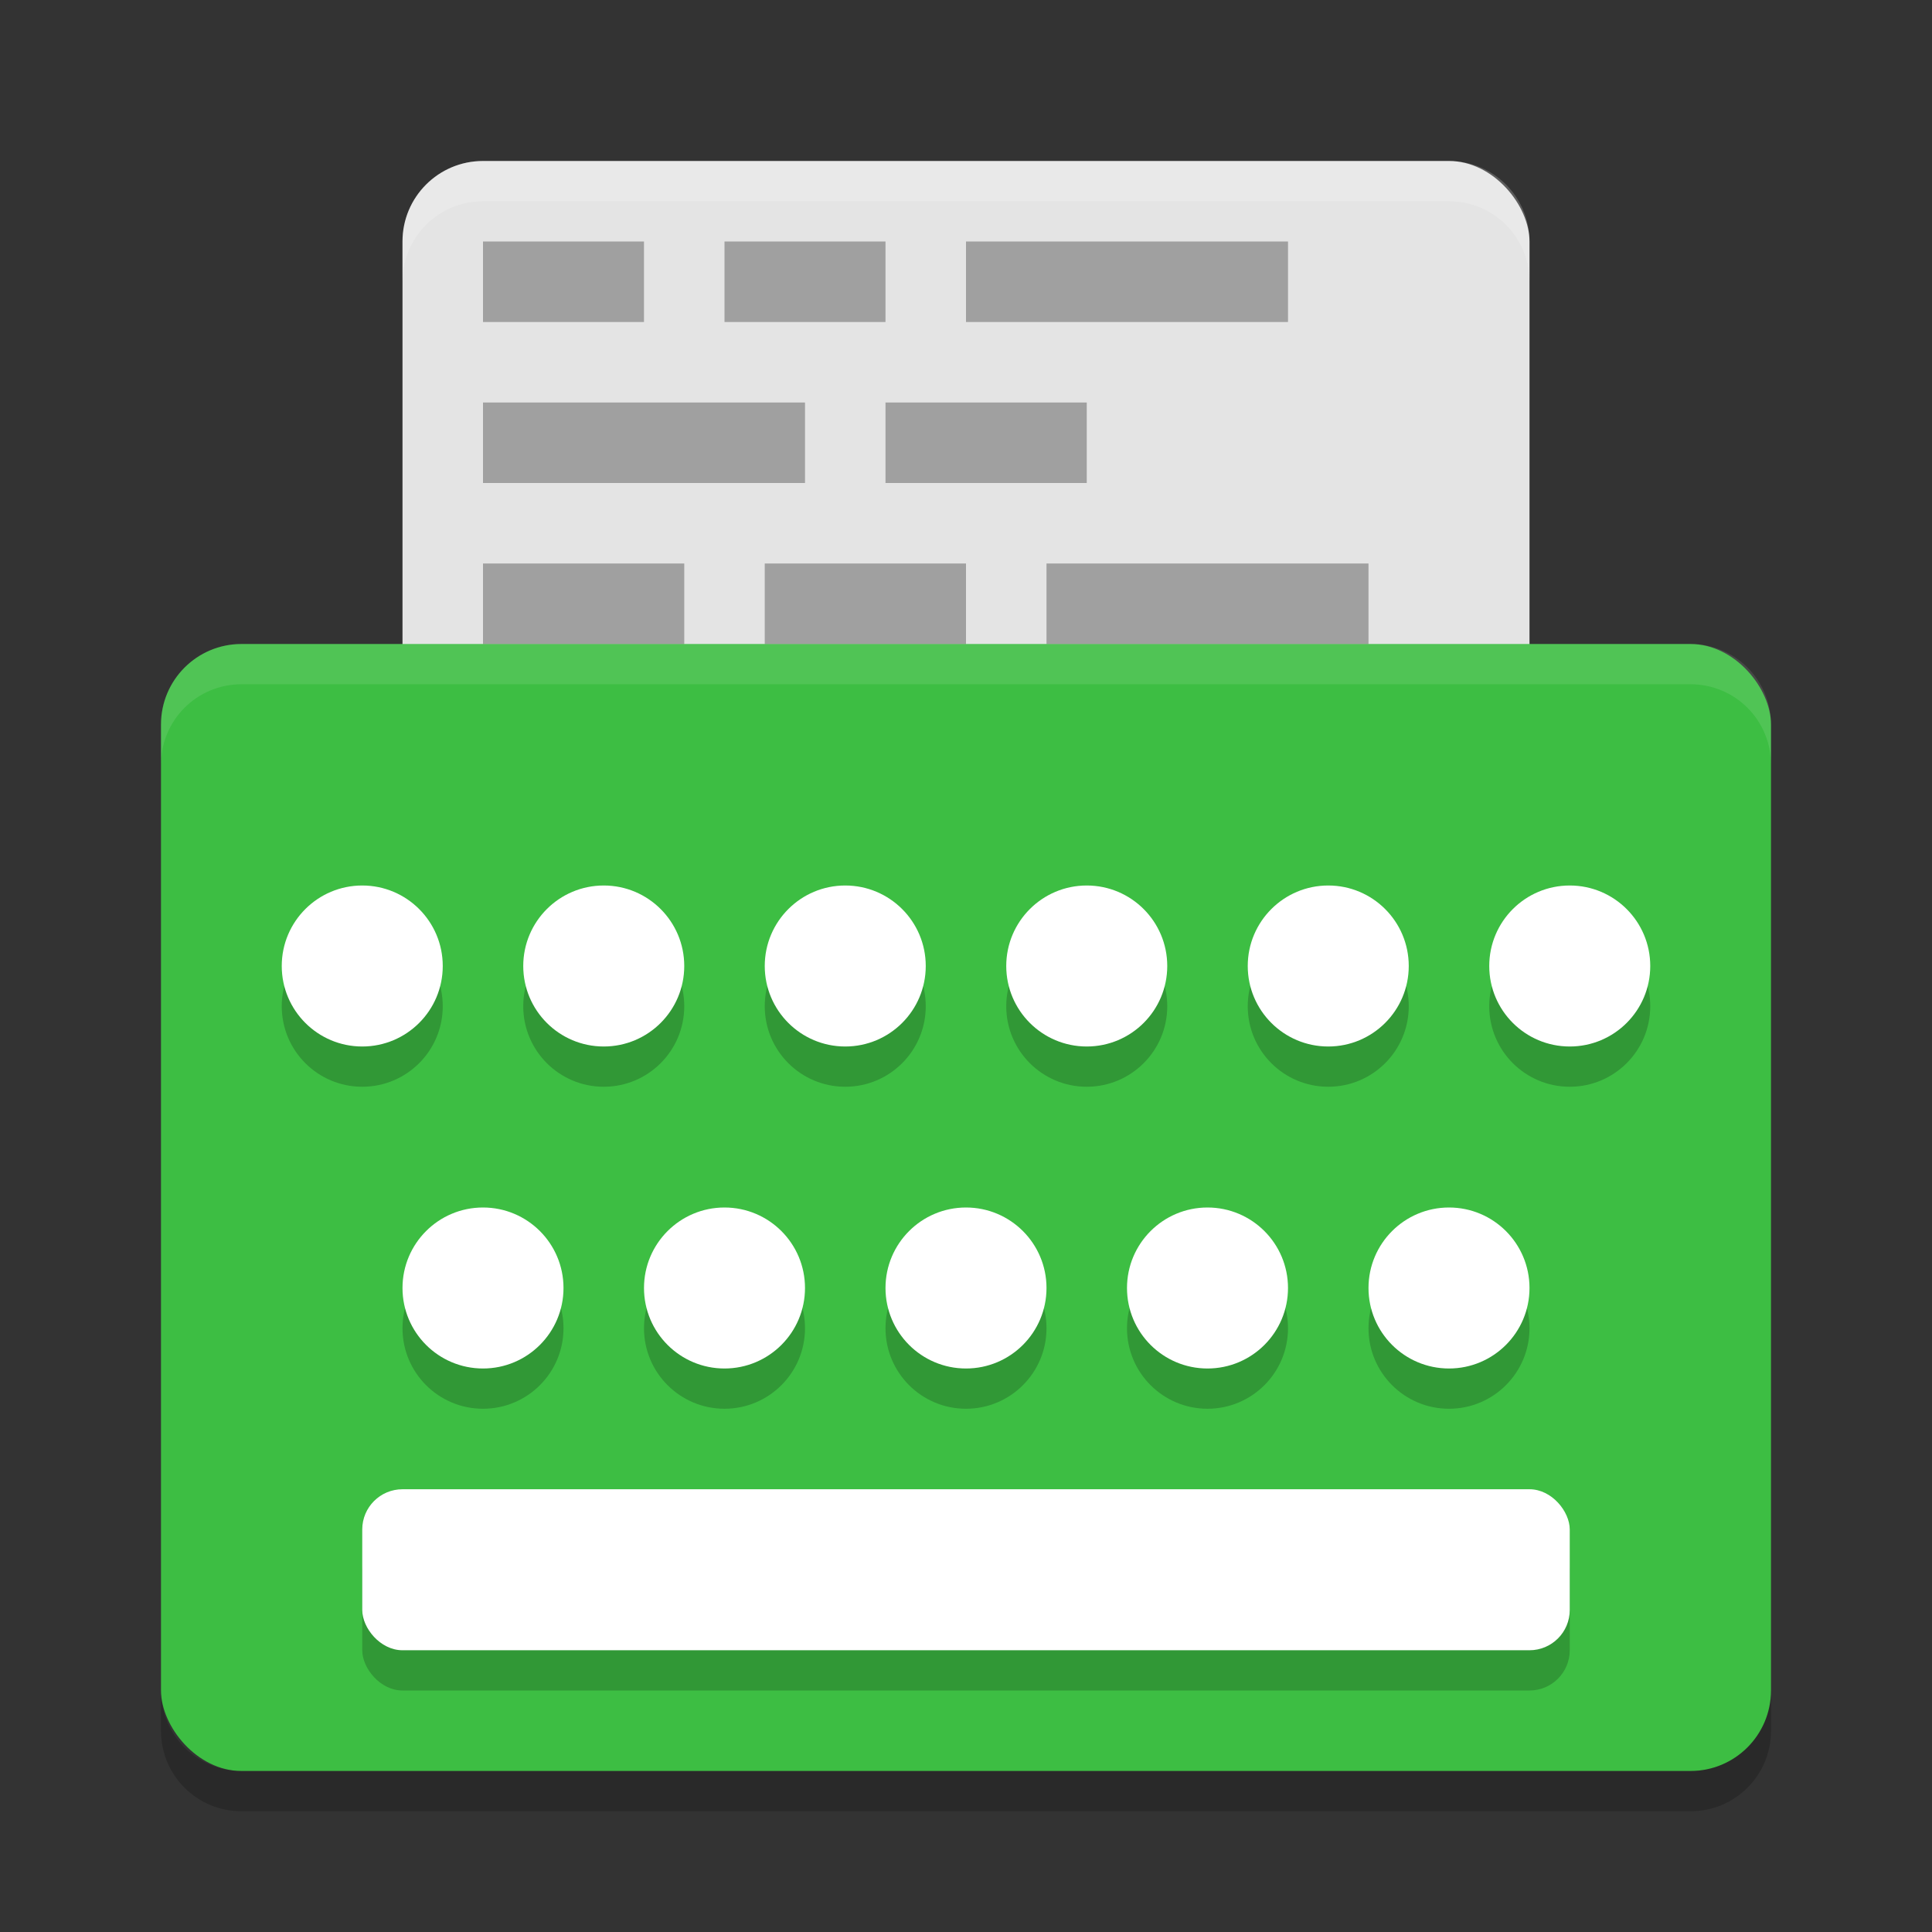 <svg xmlns="http://www.w3.org/2000/svg" width="48" height="48" version="1">
 <rect width="100%" height="100%" fill="#333333" stroke="none"/>
 <rect style="fill:#e4e4e4" width="28" height="35" x="10" y="4" rx="2" ry="2"/>
 <rect style="fill:#3dbe43" width="40" height="28" x="4" y="16" rx="2" ry="2"/>
 <path fill="#ffffff" opacity=".1" d="m 6,16 c -1.108,0 -2,0.892 -2,2 v 1 c 0,-1.108 0.892,-2 2,-2 h 36 c 1.108,0 2,0.892 2,2 v -1 c 0,-1.108 -0.892,-2 -2,-2 z"/>
 <path opacity=".2" d="m 4,42 v 1 c 0,1.108 0.892,2 2,2 h 36 c 1.108,0 2,-0.892 2,-2 v -1 c 0,1.108 -0.892,2 -2,2 H 6 C 4.892,44 4,43.108 4,42 Z"/>
 <circle style="opacity:0.2" cx="9" cy="25" r="2"/>
 <circle style="opacity:0.2" cx="15" cy="25" r="2"/>
 <circle style="opacity:0.2" cx="21" cy="25" r="2"/>
 <circle style="opacity:0.2" cx="27" cy="25" r="2"/>
 <circle style="opacity:0.2" cx="33" cy="25" r="2"/>
 <circle style="opacity:0.2" cx="39" cy="25" r="2"/>
 <circle style="opacity:0.2" cx="12" cy="33" r="2"/>
 <circle style="opacity:0.2" cx="18" cy="33" r="2"/>
 <circle style="opacity:0.2" cx="24" cy="33" r="2"/>
 <circle style="opacity:0.2" cx="30" cy="33" r="2"/>
 <circle style="opacity:0.2" cx="36" cy="33" r="2"/>
 <rect style="opacity:0.2" width="30" height="4" x="9" y="38" rx="1" ry="1"/>
 <circle style="fill:#ffffff" cx="9" cy="24" r="2"/>
 <circle style="fill:#ffffff" cx="15" cy="24" r="2"/>
 <circle style="fill:#ffffff" cx="21" cy="24" r="2"/>
 <circle style="fill:#ffffff" cx="27" cy="24" r="2"/>
 <circle style="fill:#ffffff" cx="33" cy="24" r="2"/>
 <circle style="fill:#ffffff" cx="39" cy="24" r="2"/>
 <circle style="fill:#ffffff" cx="12" cy="32" r="2"/>
 <circle style="fill:#ffffff" cx="18" cy="32" r="2"/>
 <circle style="fill:#ffffff" cx="24" cy="32" r="2"/>
 <circle style="fill:#ffffff" cx="30" cy="32" r="2"/>
 <circle style="fill:#ffffff" cx="36" cy="32" r="2"/>
 <rect style="fill:#ffffff" width="30" height="4" x="9" y="37" rx="1" ry="1"/>
 <path style="opacity:0.3" d="M 12 6 L 12 8 L 16 8 L 16 6 L 12 6 z M 18 6 L 18 8 L 22 8 L 22 6 L 18 6 z M 24 6 L 24 8 L 32 8 L 32 6 L 24 6 z M 12 10 L 12 12 L 20 12 L 20 10 L 12 10 z M 22 10 L 22 12 L 27 12 L 27 10 L 22 10 z M 12 14 L 12 16 L 17 16 L 17 14 L 12 14 z M 19 14 L 19 16 L 24 16 L 24 14 L 19 14 z M 26 14 L 26 16 L 34 16 L 34 14 L 26 14 z"/>
 <path style="opacity:0.2;fill:#ffffff" d="M 12 4 C 10.892 4 10 4.892 10 6 L 10 7 C 10 5.892 10.892 5 12 5 L 36 5 C 37.108 5 38 5.892 38 7 L 38 6 C 38 4.892 37.108 4 36 4 L 12 4 z"/>
</svg>
